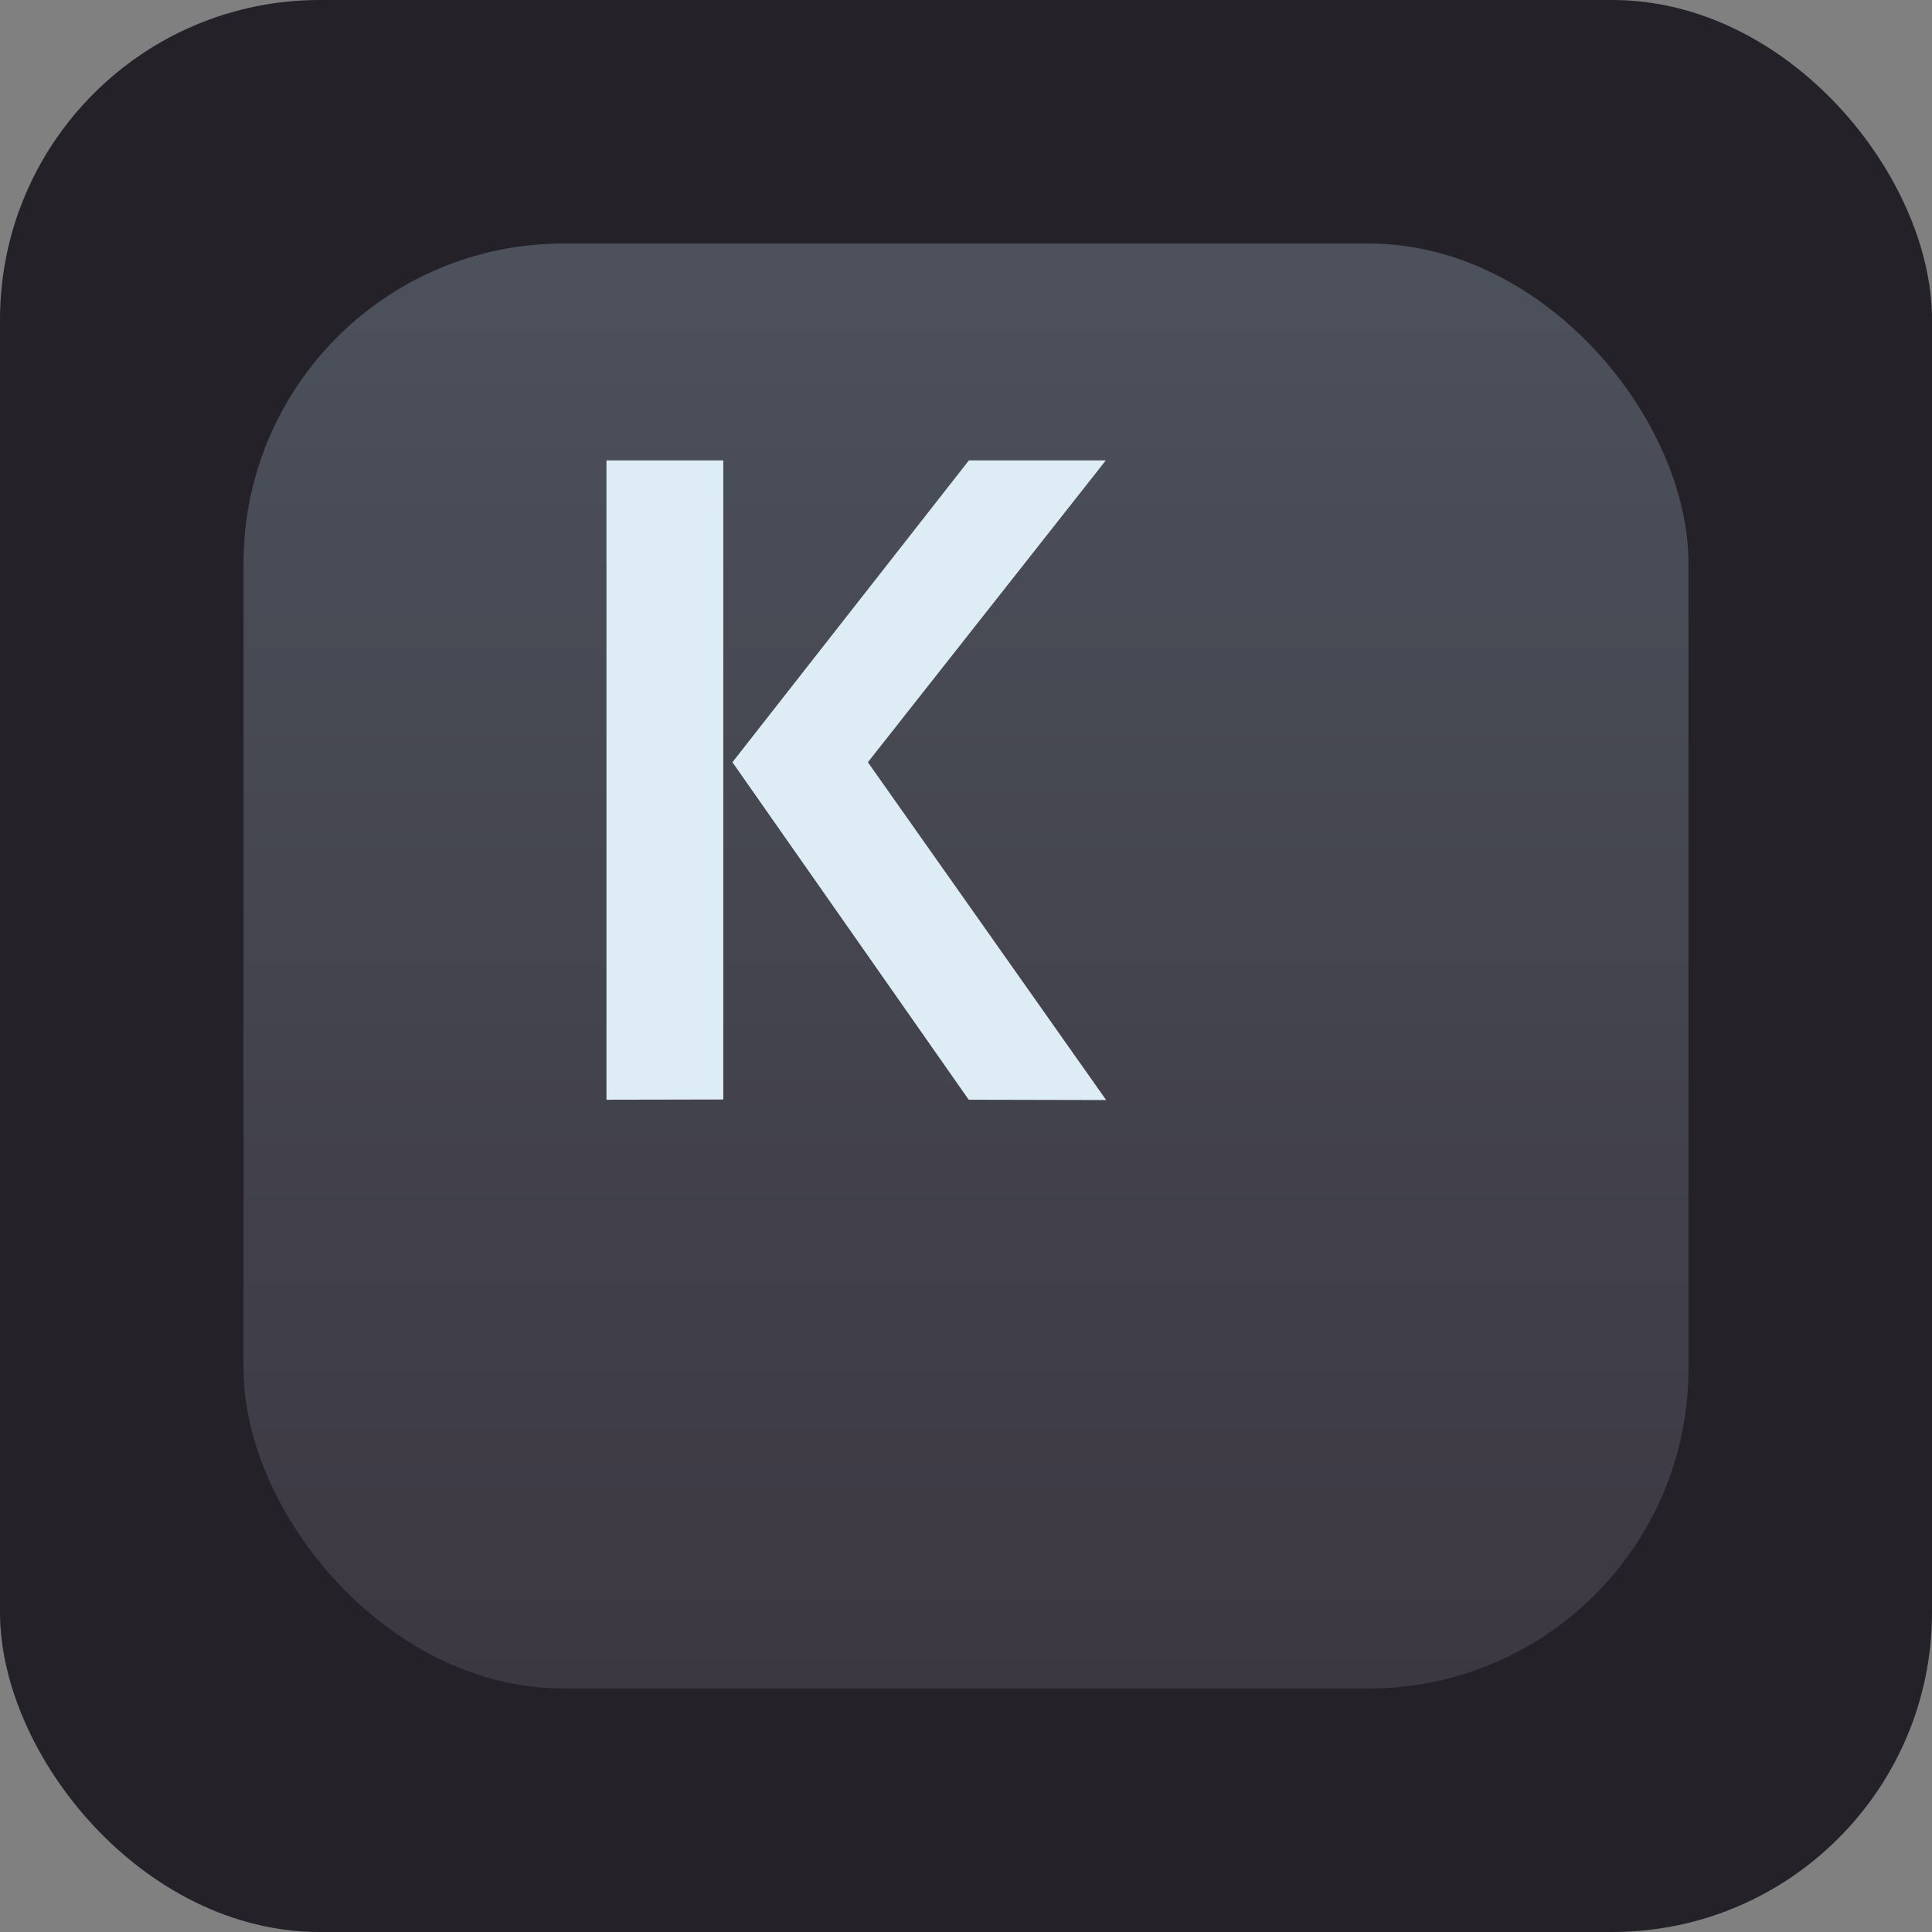<svg id="Layer_1" data-name="Layer 1" xmlns="http://www.w3.org/2000/svg" xmlns:xlink="http://www.w3.org/1999/xlink" viewBox="0 0 256 256"><rect x="0" y="0" width="256" height="256" fill="#808080" stroke="none"/><defs><style>.cls-1{fill:#242128;}.cls-2{fill:url(#linear-gradient);}.cls-3{fill:#deedf5;}</style><linearGradient id="linear-gradient" x1="128" y1="223.73" x2="128" y2="32.27" gradientUnits="userSpaceOnUse"><stop offset="0" stop-color="#3c3842"/><stop offset="1" stop-color="#4c515b"/></linearGradient></defs><rect class="cls-1" width="256" height="256" rx="42.36"/><rect class="cls-2" x="32.27" y="32.27" width="191.46" height="191.46" rx="42.36"/><path class="cls-3" d="M80.36,145.72V61H95.84v84.69Zm48,0L97.05,101,128.39,61h18.14L115,101l31.57,44.76Z"/></svg>